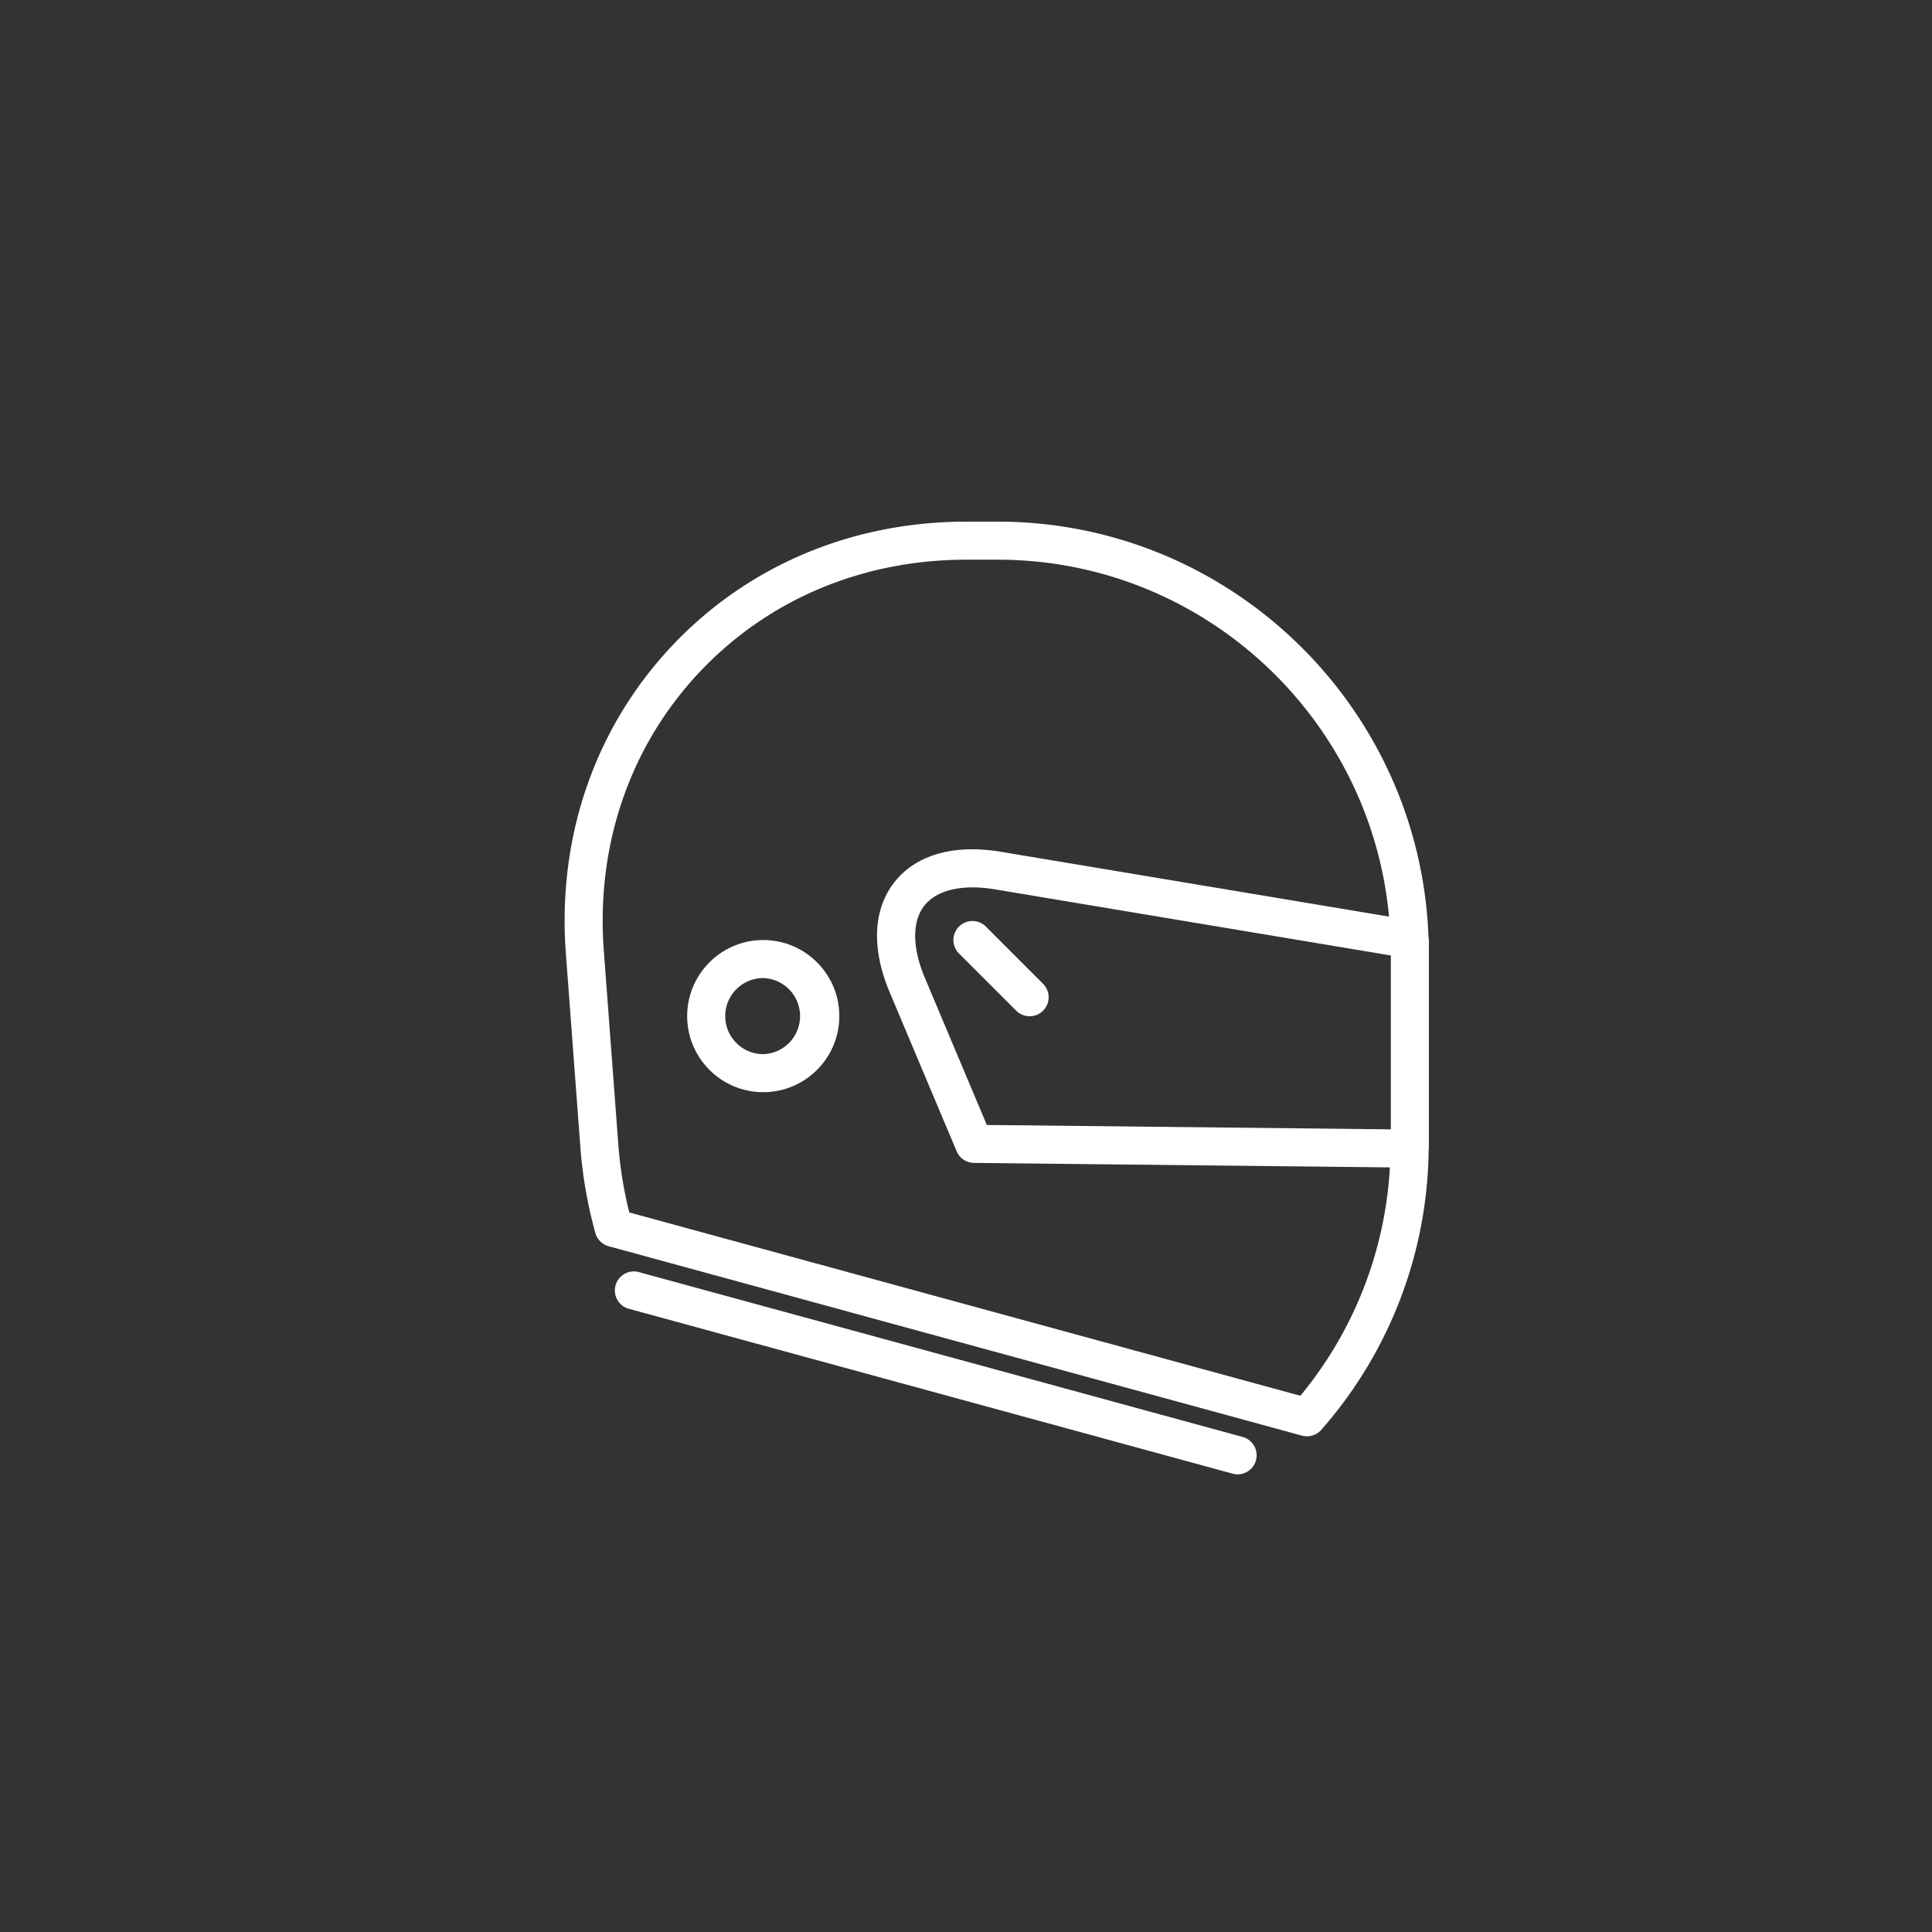 <svg height="100" width="100" xmlns="http://www.w3.org/2000/svg"><rect width="100%" height="100%" fill="#333333" stroke="none"/><g fill="#fff"><path d="M34.674 33.546C38.591 29.325 44.04 27 50.014 27h1.622c12.034 0 21.867 9.574 22.302 21.506.004.04.02.075.02.116V59.45c0 .02-.01.037-.011.057a22.29 22.29 0 0 1-5.56 14.502.983.983 0 0 1-.999.299l-35.884-9.804a.985.985 0 0 1-.689-.686 23.048 23.048 0 0 1-.775-4.434l-.751-10.04c-.447-5.964 1.466-11.575 5.385-15.798zM71.99 49.455l-20.503-3.424c-1.669-.278-2.996.029-3.64.843-.643.814-.635 2.175.021 3.734l3.21 7.62 20.912.227zm-40.738-.258l.752 10.041c.088 1.18.279 2.36.567 3.517l34.736 9.489a20.313 20.313 0 0 0 4.633-11.82l-21.53-.233a.984.984 0 0 1-.895-.603l-3.46-8.215c-.959-2.273-.87-4.305.247-5.72 1.118-1.415 3.076-1.97 5.509-1.564l20.084 3.354c-.954-10.345-9.67-18.474-20.258-18.474h-1.621c-5.422 0-10.357 2.101-13.898 5.916-3.542 3.817-5.27 8.9-4.866 14.312z"/><path d="M39.505 48.656c2.171 0 3.938 1.766 3.938 3.938s-1.767 3.937-3.938 3.937-3.937-1.766-3.937-3.937 1.766-3.938 3.937-3.938zm0 5.907a1.97 1.97 0 0 0 0-3.938c-1.086 0-1.968.883-1.968 1.969s.883 1.968 1.968 1.968zM49.637 47.96a.984.984 0 0 1 1.392 0l2.953 2.954a.984.984 0 1 1-1.392 1.391l-2.953-2.953a.984.984 0 0 1 0-1.392zM33.05 65.839l31.292 8.544a.985.985 0 0 1-.518 1.9l-31.292-8.545a.985.985 0 0 1 .519-1.9z"/></g></svg>